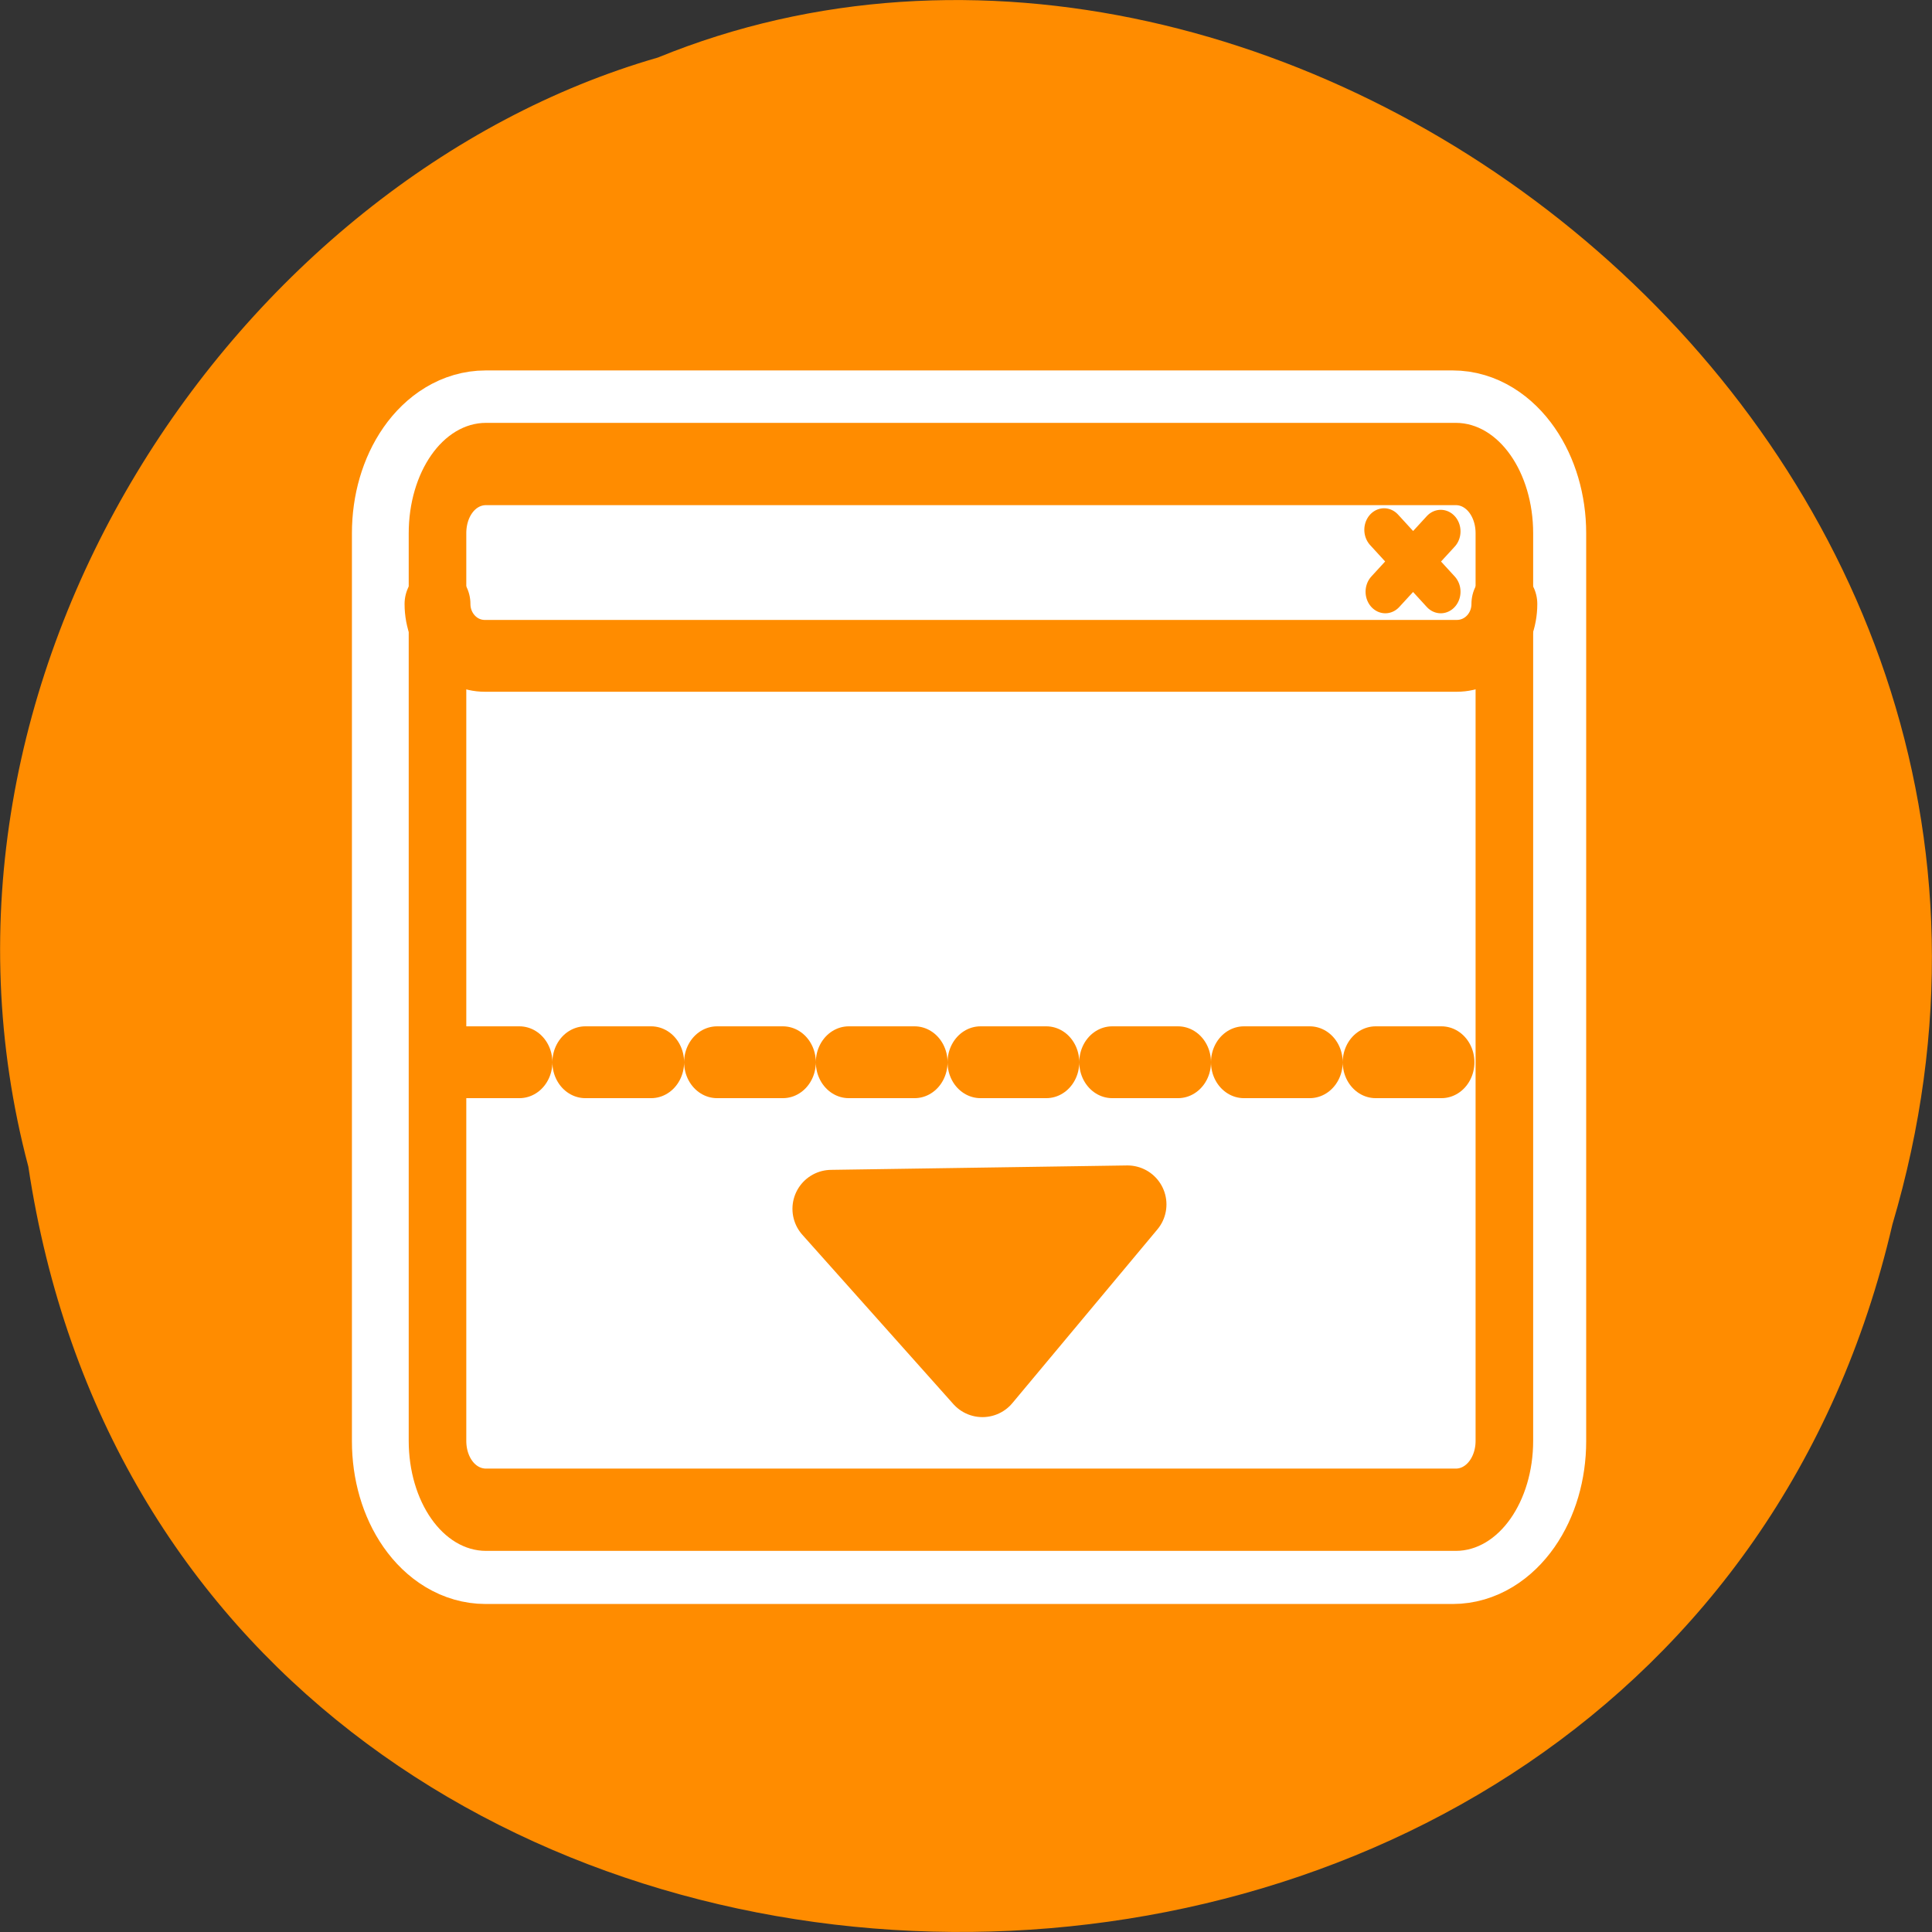 
<svg xmlns="http://www.w3.org/2000/svg" xmlns:xlink="http://www.w3.org/1999/xlink" width="24px" height="24px" viewBox="0 0 24 24" version="1.1">
<rect x="0" y="0" width="24" height="24" fill="#333333" stroke="none"/>
<g id="surface1">
<path style=" stroke:none;fill-rule:nonzero;fill:rgb(100%,54.902%,0%);fill-opacity:1;" d="M 0.352 14.492 C 2.211 26.859 20.715 27.227 23.508 15.211 C 26.391 5.48 15.969 -2.473 8.172 0.715 C 2.949 2.219 -1.266 8.383 0.352 14.492 Z M 0.352 14.492 "/>
<path style="fill:none;stroke-width:8.125;stroke-linecap:round;stroke-linejoin:round;stroke:rgb(100%,100%,100%);stroke-opacity:1;stroke-miterlimit:4;" d="M 6.144 5.628 C 4.859 5.628 3.843 6.968 3.843 8.636 L 3.843 48.073 C 3.843 49.755 4.859 51.082 6.144 51.082 L 52.177 51.082 C 53.432 51.082 54.463 49.755 54.463 48.073 L 54.463 8.636 C 54.463 6.982 53.432 5.628 52.177 5.628 Z M 6.144 5.628 " transform="matrix(0.261,0,0,0.286,4.429,4.154)"/>
<path style=" stroke:none;fill-rule:evenodd;fill:rgb(100%,100%,100%);fill-opacity:1;" d="M 6.031 5.762 C 5.699 5.762 5.43 6.145 5.43 6.621 L 5.43 17.887 C 5.43 18.359 5.703 18.742 6.031 18.742 L 18.07 18.742 C 18.398 18.742 18.668 18.359 18.668 17.887 L 18.668 6.621 C 18.668 6.145 18.398 5.762 18.07 5.762 Z M 6.031 5.762 "/>
<path style=" stroke:none;fill-rule:evenodd;fill:rgb(100%,100%,100%);fill-opacity:1;" d="M 6.023 5.73 C 5.695 5.73 5.43 6.016 5.43 6.375 L 5.43 7.504 C 5.43 7.859 5.695 8.148 6.023 8.148 L 18.078 8.148 C 18.406 8.148 18.668 7.859 18.668 7.504 L 18.668 6.375 C 18.668 6.016 18.406 5.73 18.078 5.73 Z M 6.023 5.73 "/>
<path style="fill:none;stroke-width:1.933;stroke-linecap:round;stroke-linejoin:round;stroke:rgb(100%,54.902%,0%);stroke-opacity:1;stroke-miterlimit:4;" d="M 53.03 7.624 L 50.319 10.331 M 50.258 7.554 L 53.03 10.331 " transform="matrix(0.254,0,0,0.277,4.428,4.489)"/>
<path style="fill:none;stroke-width:3.221;stroke-linecap:round;stroke-linejoin:round;stroke:rgb(100%,54.902%,0%);stroke-opacity:1;stroke-miterlimit:4;" d="M 3.964 10.88 C 3.964 12.163 4.995 13.206 6.274 13.206 L 53.815 13.206 C 55.109 13.206 56.141 12.163 56.141 10.88 " transform="matrix(0.254,0,0,0.277,4.428,4.489)"/>
<path style=" stroke:none;fill-rule:evenodd;fill:rgb(100%,100%,100%);fill-opacity:1;" d="M 5.633 18.637 L 18.551 18.637 L 18.551 13.152 L 5.543 13.152 Z M 5.633 18.637 "/>
<path style="fill:none;stroke-width:3.221;stroke-linecap:round;stroke-linejoin:round;stroke:rgb(100%,54.902%,0%);stroke-opacity:1;stroke-dasharray:3.221,3.221;stroke-miterlimit:4;" d="M 4.676 30.659 L 55.606 30.659 " transform="matrix(0.254,0,0,0.277,4.447,4.703)"/>
<path style="fill:none;stroke-width:2.816;stroke-linecap:round;stroke-linejoin:round;stroke:rgb(100%,54.902%,0%);stroke-opacity:1;stroke-miterlimit:4;" d="M 6.335 9.992 C 5.011 9.992 3.964 11.048 3.964 12.362 L 3.964 43.42 C 3.964 44.723 5.011 45.778 6.335 45.778 L 53.769 45.778 C 55.078 45.778 56.141 44.723 56.141 43.42 L 56.141 12.362 C 56.141 11.048 55.078 9.992 53.769 9.992 Z M 6.335 9.992 " transform="matrix(0.254,0,0,0.363,4.428,2.137)"/>
<path style="fill-rule:nonzero;fill:rgb(100%,54.902%,0%);fill-opacity:1;stroke-width:10.301;stroke-linecap:round;stroke-linejoin:round;stroke:rgb(100%,54.902%,0%);stroke-opacity:1;stroke-miterlimit:4;" d="M 129.833 182.125 L 149 159.167 L 109.875 159.75 Z M 129.833 182.125 " transform="matrix(0.094,0,0,0.094,0,0)"/>
</g>
</svg>
